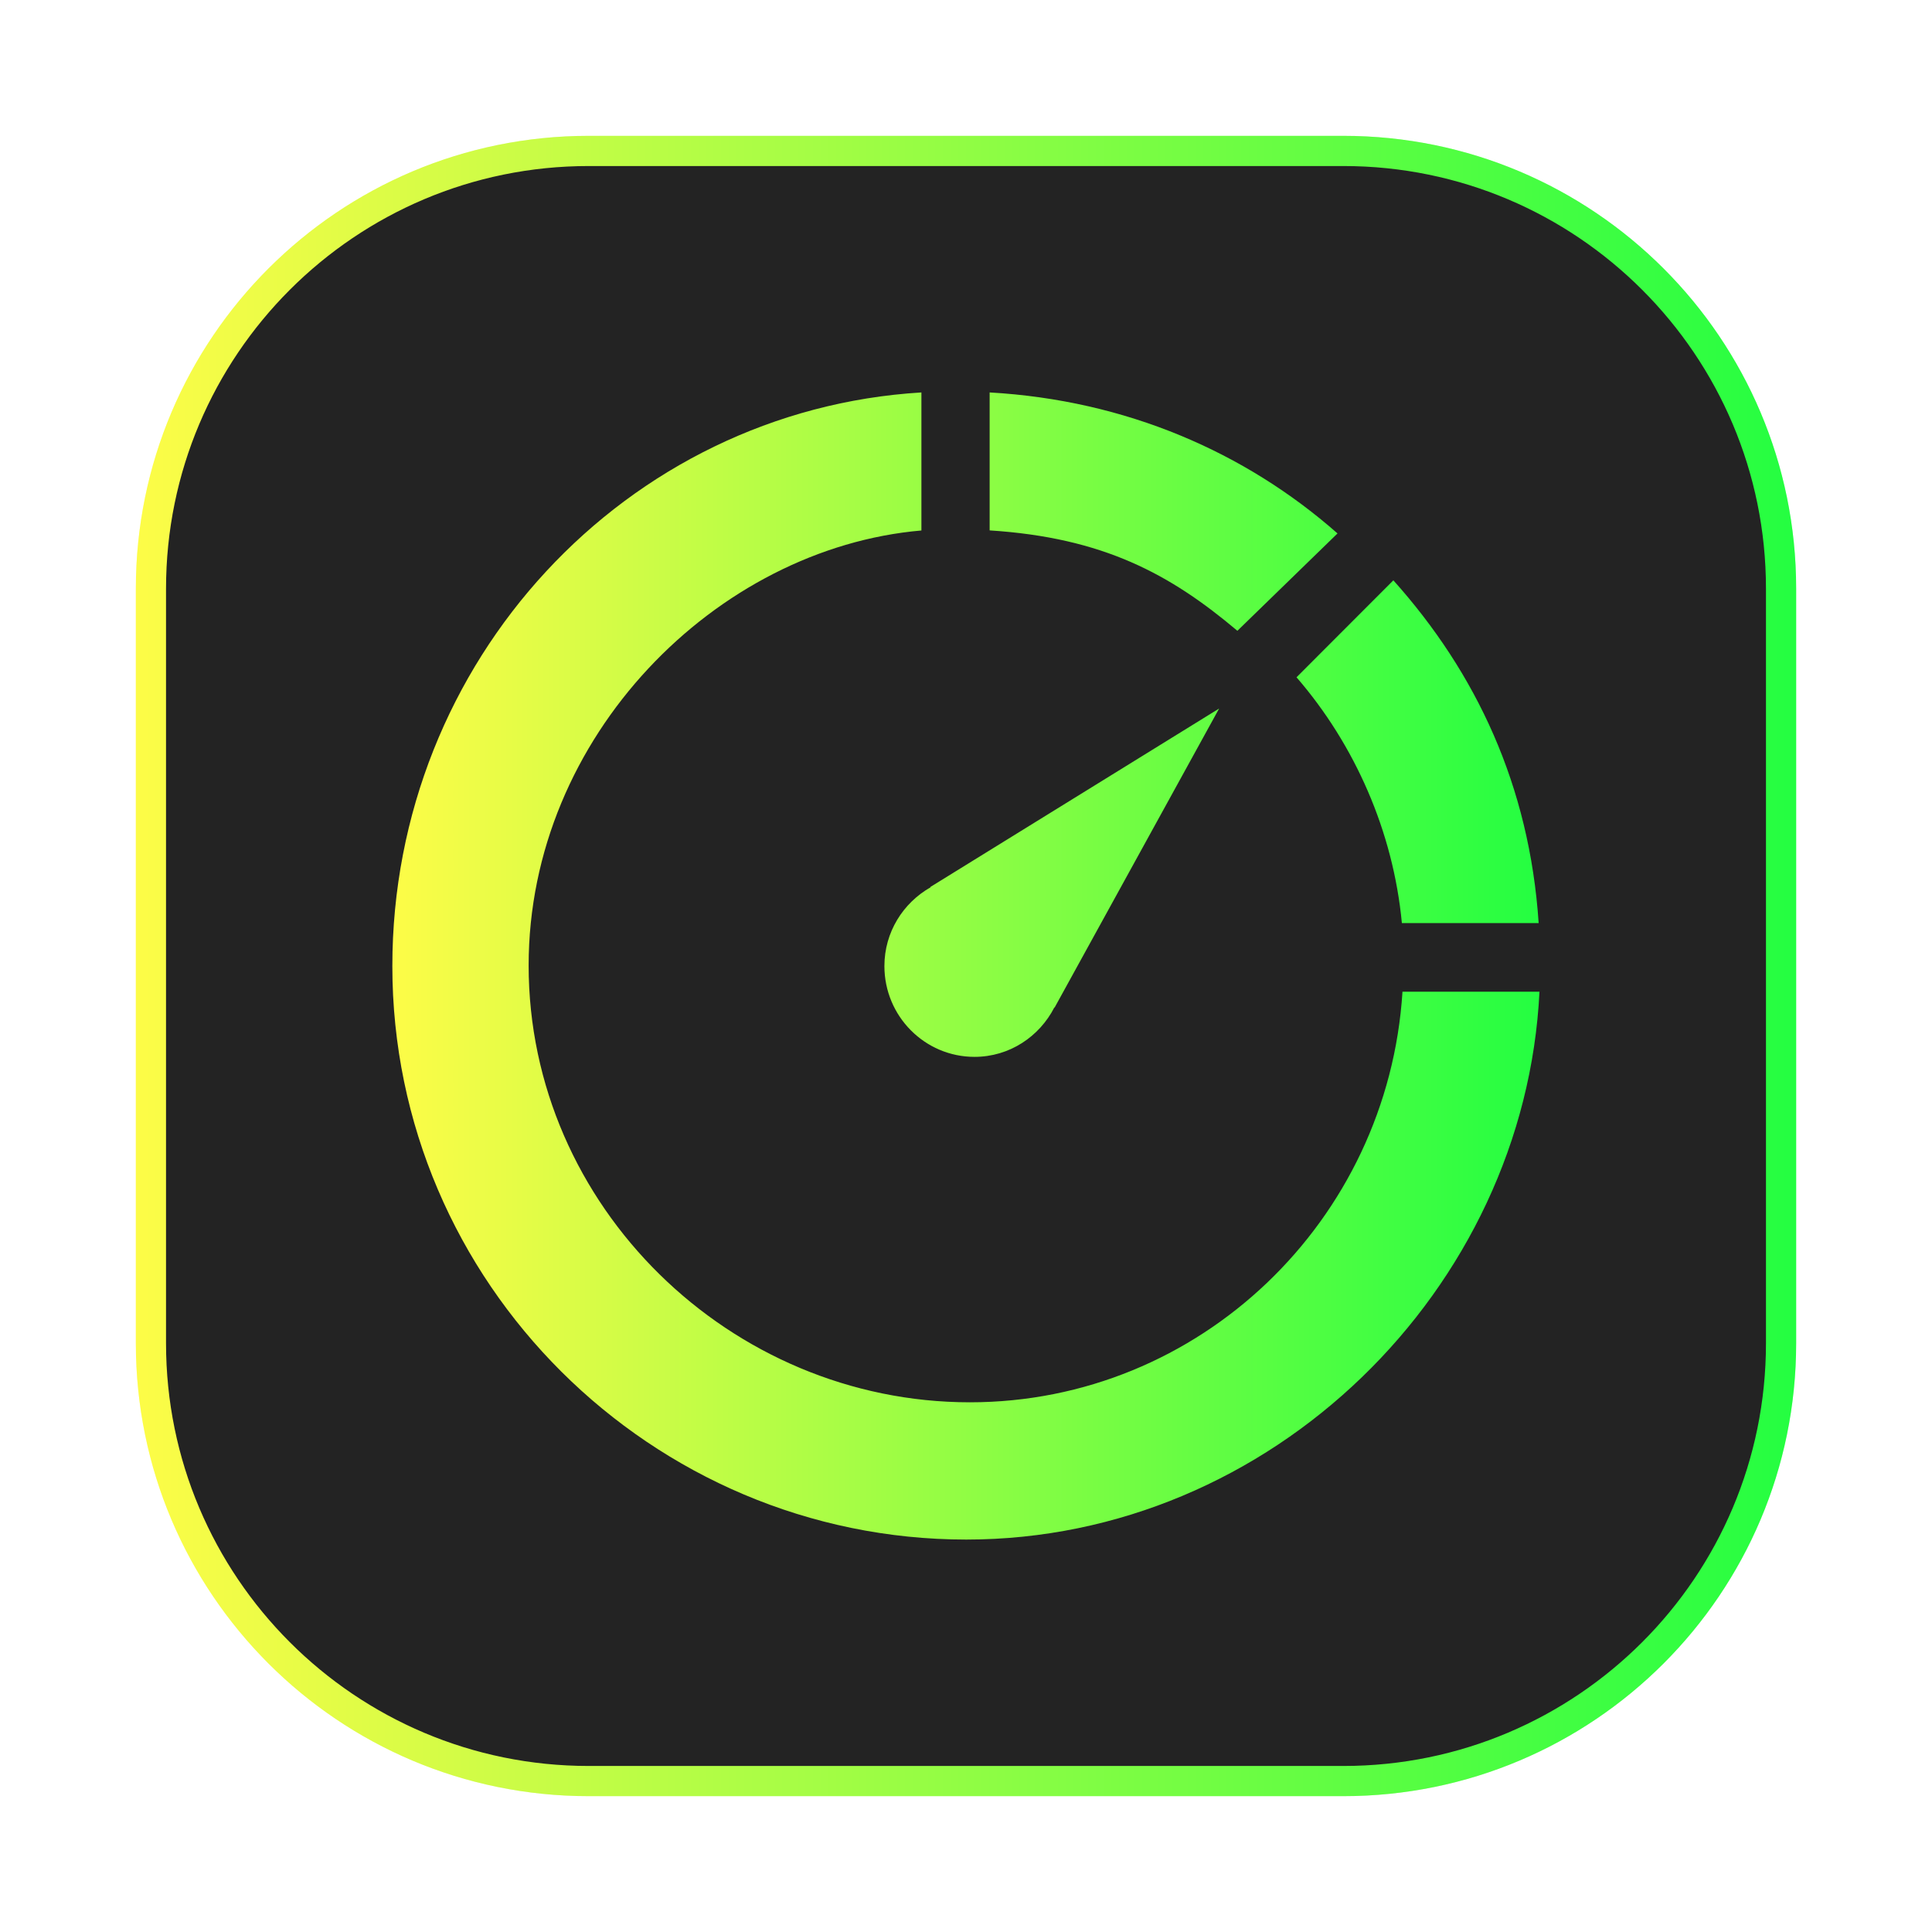 <svg width="64" height="64" viewBox="0 0 64 64" fill="none" xmlns="http://www.w3.org/2000/svg">
<g opacity="0.3" filter="url(#filter0_f_4_1881)">
<path d="M44.5 4.5H19.5C11.216 4.5 4.5 11.216 4.5 19.5V44.5C4.5 52.784 11.216 59.5 19.5 59.5H44.5C52.784 59.5 59.5 52.784 59.5 44.5V19.5C59.5 11.216 52.784 4.5 44.5 4.5Z" fill="url(#paint0_linear_4_1881)"/>
</g>
<path d="M19.5 5H44.5C52.508 5 59 11.492 59 19.5V44.5C59 52.508 52.508 59 44.5 59H19.5C11.492 59 5 52.508 5 44.5V19.5C5 11.492 11.492 5 19.5 5Z" fill="#232323" stroke="url(#paint1_linear_4_1881)"/>
<path d="M30.523 13C20.739 13.591 12.997 21.887 12.997 32.002C12.997 42.501 21.592 51 32.01 51C42.119 51 50.515 42.711 50.997 32.852H46.459C45.98 40.436 39.744 46.453 32.128 46.453C24.2 46.452 17.512 39.97 17.512 31.982C17.512 24.377 23.75 18.157 30.523 17.573L30.523 13ZM32.783 13V17.57C36.546 17.811 38.763 19.017 40.99 20.896L44.307 17.671C41.25 14.977 37.298 13.257 32.783 13ZM46.157 19.224L42.949 22.436C44.88 24.666 46.152 27.544 46.439 30.578H50.97C50.666 26.027 48.9 22.288 46.157 19.224ZM40.385 23.471L30.82 29.382L30.829 29.391C29.919 29.907 29.297 30.877 29.297 32.002C29.297 33.663 30.634 35.01 32.282 35.01C33.44 35.01 34.432 34.339 34.928 33.37L34.935 33.377L40.385 23.471Z" fill="url(#paint2_linear_4_1881)"/>
<defs>
<filter id="filter0_f_4_1881" x="3.263" y="3.263" width="57.475" height="57.475" filterUnits="userSpaceOnUse" color-interpolation-filters="sRGB">
<feFlood flood-opacity="0" result="BackgroundImageFix"/>
<feBlend mode="normal" in="SourceGraphic" in2="BackgroundImageFix" result="shape"/>
<feGaussianBlur stdDeviation="0.619" result="effect1_foregroundBlur_4_1881"/>
</filter>
<linearGradient id="paint0_linear_4_1881" x1="4.5" y1="32" x2="59.5" y2="32" gradientUnits="userSpaceOnUse">
<stop stop-color="#FDFC47"/>
<stop offset="1" stop-color="#24FE41"/>
</linearGradient>
<linearGradient id="paint1_linear_4_1881" x1="4.5" y1="32" x2="59.5" y2="32" gradientUnits="userSpaceOnUse">
<stop stop-color="#FDFC47"/>
<stop offset="1" stop-color="#24FE41"/>
</linearGradient>
<linearGradient id="paint2_linear_4_1881" x1="12.997" y1="32" x2="50.997" y2="32" gradientUnits="userSpaceOnUse">
<stop stop-color="#FDFC47"/>
<stop offset="1" stop-color="#24FE41"/>
</linearGradient>
</defs>
</svg>
